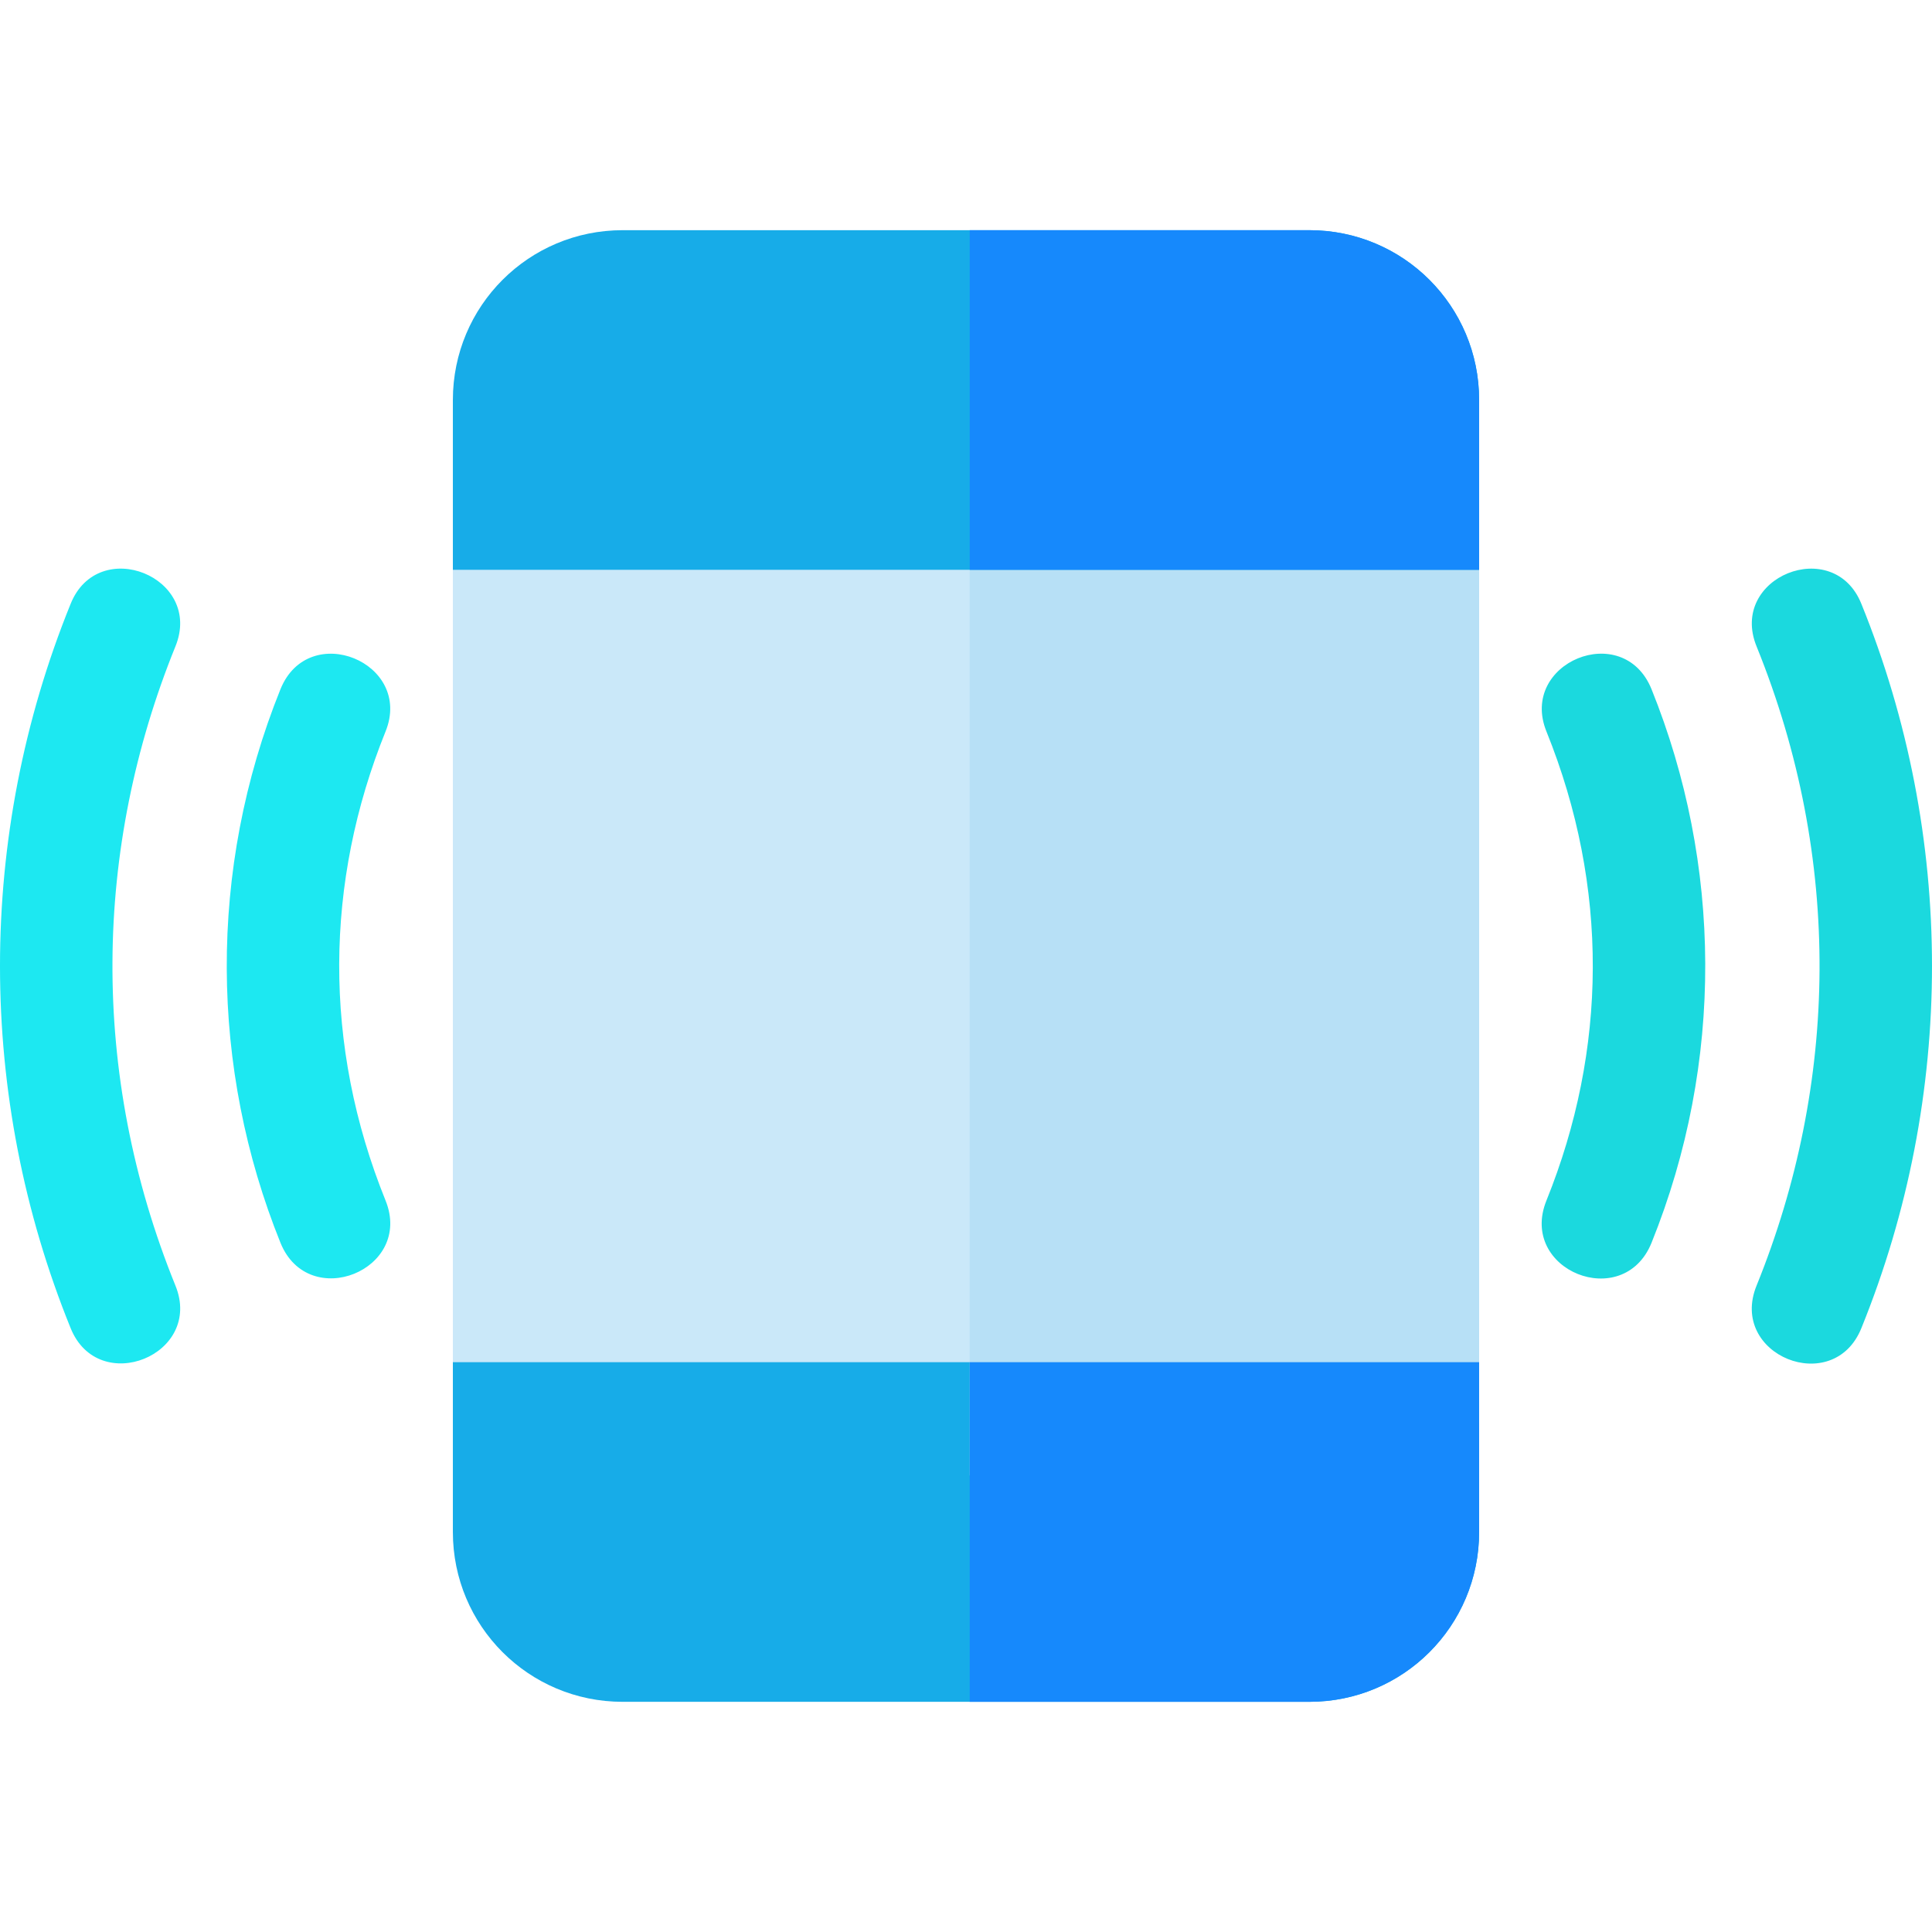 <?xml version="1.0" encoding="iso-8859-1"?>
<!-- Generator: Adobe Illustrator 19.0.0, SVG Export Plug-In . SVG Version: 6.00 Build 0)  -->
<svg version="1.1" id="Capa_1" xmlns="http://www.w3.org/2000/svg" xmlns:xlink="http://www.w3.org/1999/xlink" x="0px" y="0px"
	 viewBox="0 0 512 512" style="enable-background:new 0 0 512 512;" xml:space="preserve">
<path style="fill:#1DE8F1;" d="M18.707,351.947c-24.935-61.483-24.95-130.376,0-191.895c7.356-18.355,35.28-7.102,27.773,11.279
	c-21.637,53.366-22.834,113.016,0,169.336C53.995,359.069,26.09,370.314,18.707,351.947z"/>
<g>
	<path style="fill:#1BD9DE;" d="M465.52,340.668c21.637-53.366,22.834-113.016,0-169.336c-7.522-18.419,20.445-29.601,27.773-11.279
		c24.935,61.483,24.95,130.376,0,191.895C485.879,370.389,457.974,359.145,465.52,340.668z"/>
	<path style="fill:#1BD9DE;" d="M409.827,318.139c16.118-39.881,16.628-83.133,0-124.277c-7.383-18.248,20.31-29.704,27.832-11.25
		c18.646,46.211,19.347,98.83,0,146.777C430.16,347.812,402.336,336.653,409.827,318.139z"/>
</g>
<path style="fill:#1DE8F1;" d="M74.341,329.389c-18.646-46.211-19.347-98.83,0-146.777c7.507-18.416,35.23-7.035,27.832,11.25
	c-16.118,39.881-16.628,83.133,0,124.277C109.618,336.54,81.825,347.774,74.341,329.389z"/>
<path style="fill:#CAE8F9;" d="M376.985,121h-241.97c-8.401,0-15,6.599-15,15v240c0,8.399,6.599,15,15,15h241.969
	c8.401,0,15-6.601,15-15V136C391.985,127.599,385.386,121,376.985,121z"/>
<path style="fill:#17ACE8;" d="M120.015,361v45c0,24.899,20.098,45,45,45h181.969c24.902,0,45-20.101,45-45v-45H120.015z"/>
<path style="fill:#B7E0F6;" d="M391.985,136v240c0,8.399-6.599,15-15,15h-120V121h120C385.386,121,391.985,127.599,391.985,136z"/>
<path style="fill:#17ACE8;" d="M346.985,61h-181.97c-24.902,0-45,20.099-45,45v45h271.969v-45C391.985,81.099,371.887,61,346.985,61
	z"/>
<g>
	<path style="fill:#1689FC;" d="M391.985,106v45h-135V61h90C371.887,61,391.985,81.099,391.985,106z"/>
	<path style="fill:#1689FC;" d="M256.985,361h135v45c0,24.899-20.098,45-45,45h-90V361z"/>
</g>
<g>
</g>
<g>
</g>
<g>
</g>
<g>
</g>
<g>
</g>
<g>
</g>
<g>
</g>
<g>
</g>
<g>
</g>
<g>
</g>
<g>
</g>
<g>
</g>
<g>
</g>
<g>
</g>
<g>
</g>
</svg>
